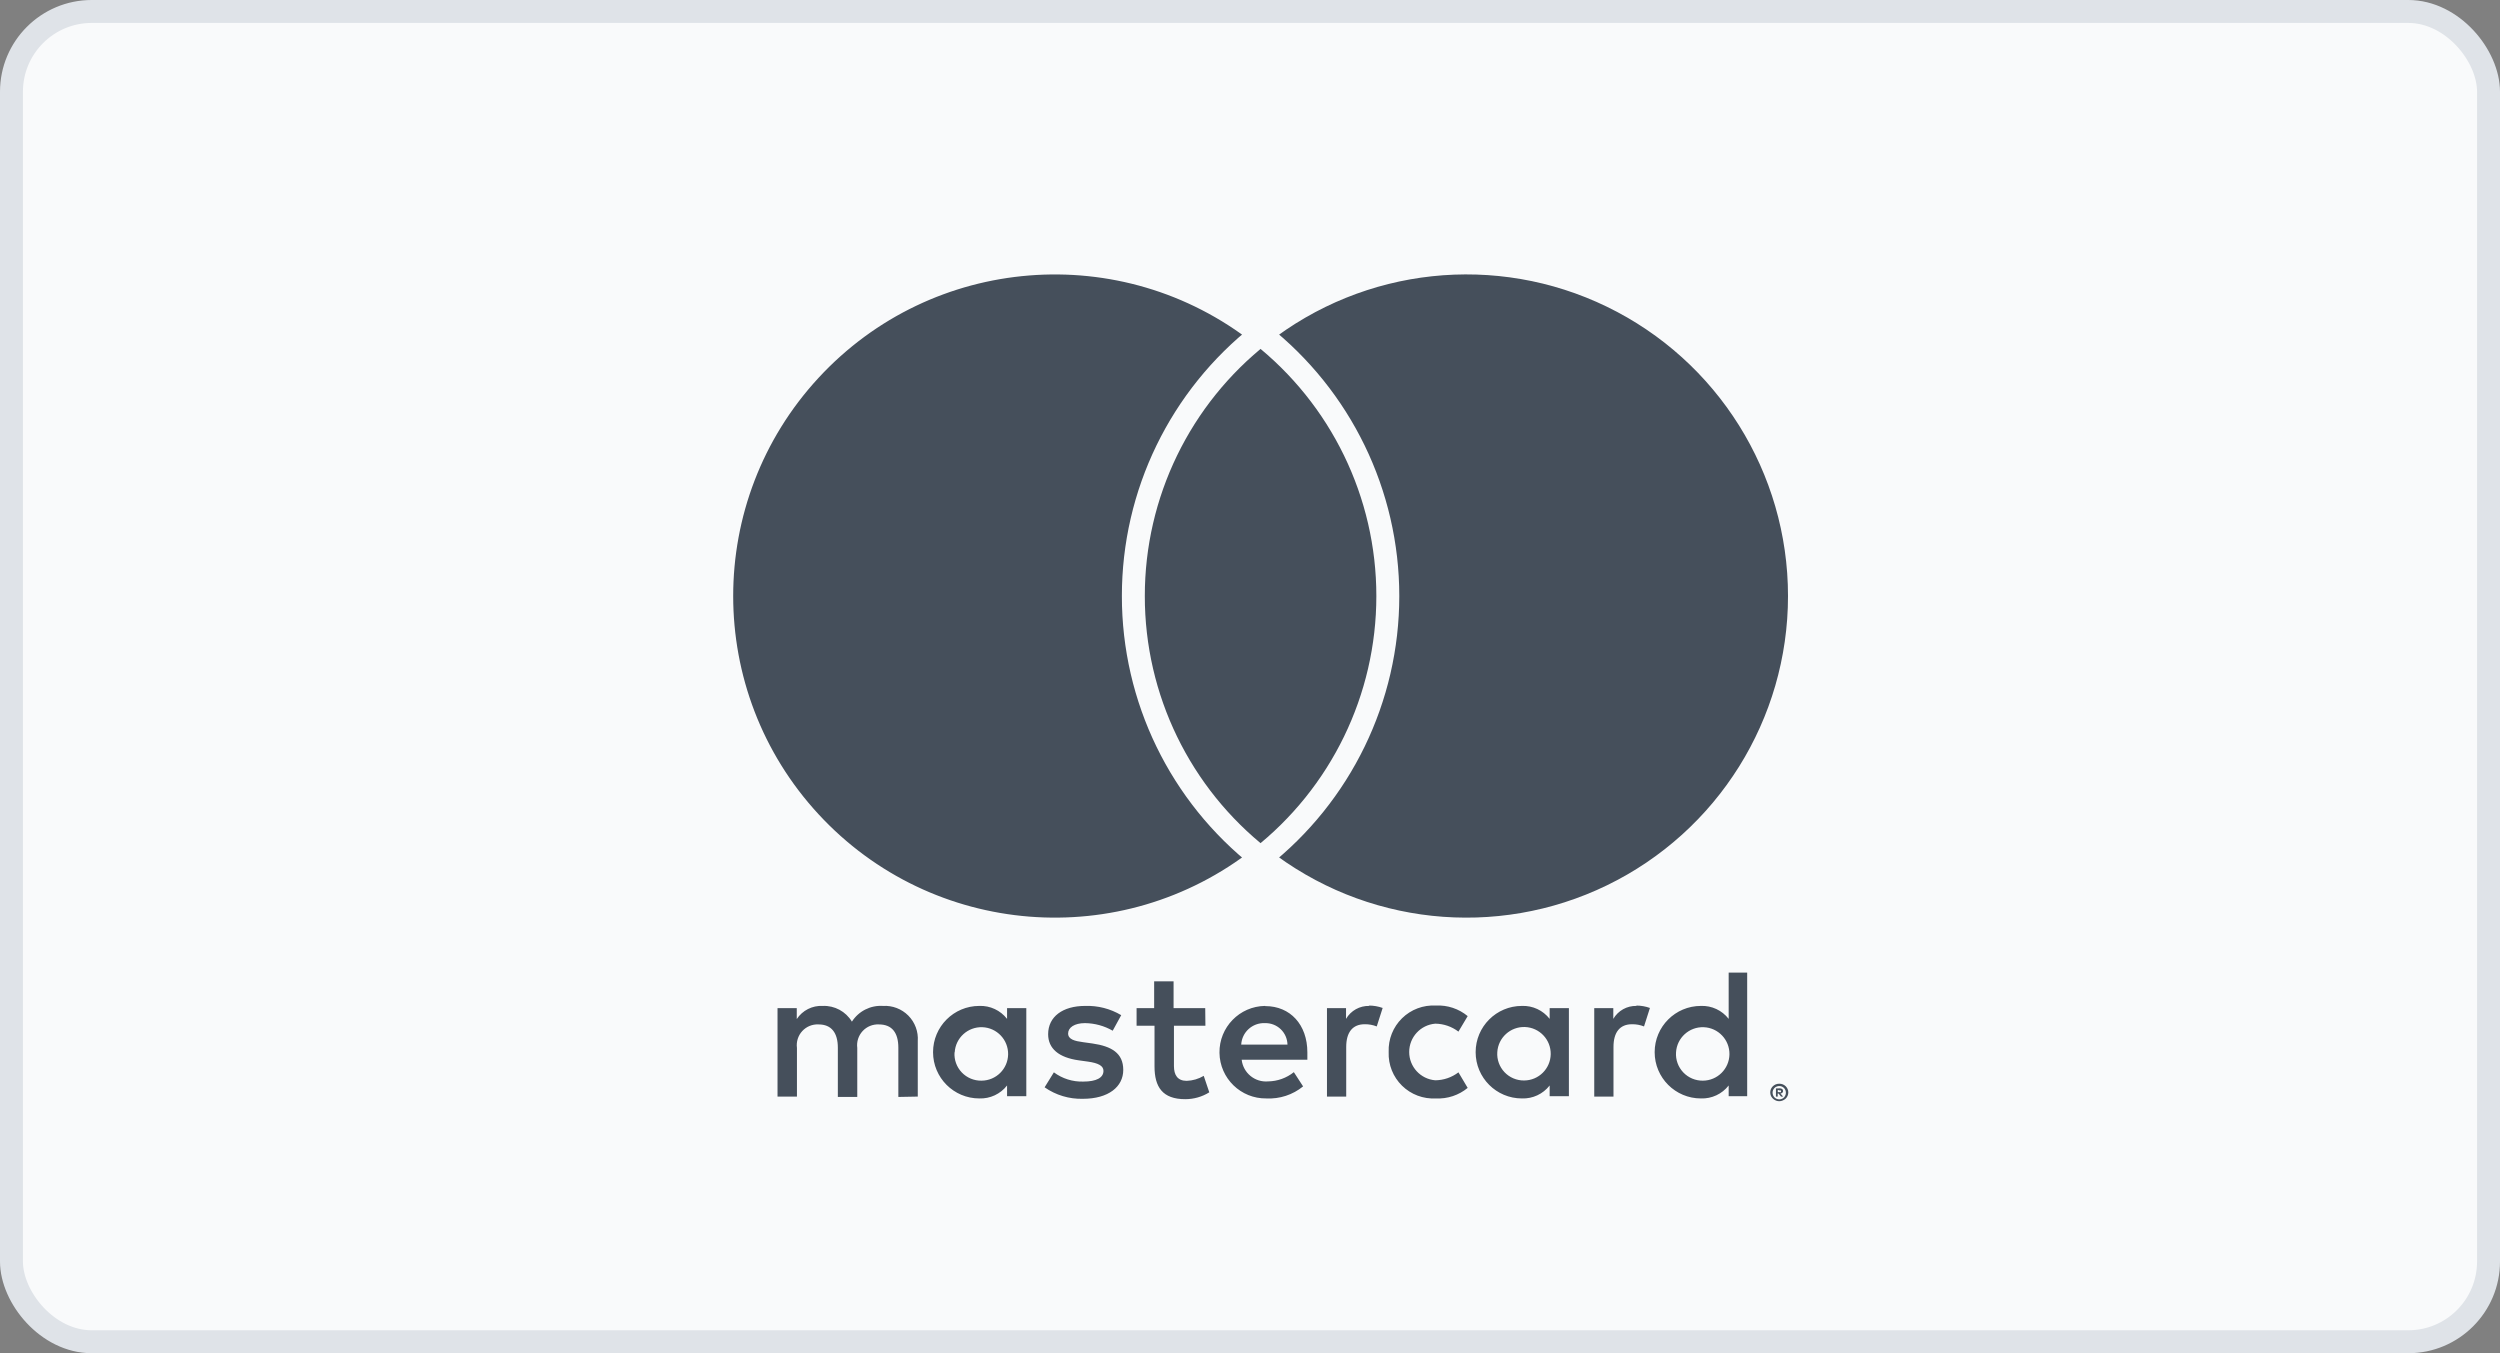 <svg width="109" height="59" viewBox="0 0 109 59" fill="none" xmlns="http://www.w3.org/2000/svg">
<rect x="0" y="0" width="109" height="59" fill="#808080" stroke="none"/>
<rect x="0.5" y="0.5" width="108" height="58" rx="3.5" fill="#F9FAFB" stroke="#DFE3E8"/>
<g clip-path="url(#clip0)">
<path d="M40.015 47.811V45.391C40.044 44.979 39.894 44.575 39.604 44.281C39.313 43.988 38.911 43.834 38.499 43.858C37.956 43.822 37.436 44.085 37.143 44.544C36.876 44.099 36.387 43.836 35.869 43.858C35.417 43.835 34.988 44.053 34.739 44.431V43.955H33.9V47.811H34.747V45.689C34.711 45.422 34.796 45.153 34.978 44.955C35.161 44.756 35.422 44.65 35.691 44.665C36.248 44.665 36.53 45.028 36.53 45.681V47.827H37.377V45.689C37.342 45.422 37.428 45.154 37.61 44.956C37.792 44.758 38.053 44.651 38.321 44.665C38.894 44.665 39.168 45.028 39.168 45.681V47.827L40.015 47.811ZM52.548 43.955H51.168V42.785H50.321V43.955H49.555V44.721H50.337V46.496C50.337 47.391 50.684 47.924 51.676 47.924C52.047 47.925 52.411 47.822 52.725 47.625L52.483 46.907C52.258 47.041 52.003 47.116 51.741 47.125C51.338 47.125 51.184 46.867 51.184 46.48V44.721H52.556L52.548 43.955ZM59.703 43.858C59.287 43.846 58.897 44.062 58.687 44.423V43.955H57.856V47.811H58.695V45.649C58.695 45.011 58.969 44.657 59.502 44.657C59.681 44.654 59.859 44.687 60.026 44.753L60.284 43.947C60.093 43.878 59.891 43.843 59.687 43.842L59.703 43.858ZM48.885 44.261C48.41 43.979 47.864 43.839 47.312 43.858C46.336 43.858 45.699 44.326 45.699 45.092C45.699 45.721 46.167 46.109 47.03 46.23L47.433 46.286C47.893 46.351 48.111 46.472 48.111 46.69C48.111 46.988 47.804 47.157 47.231 47.157C46.771 47.171 46.319 47.029 45.949 46.754L45.545 47.407C46.034 47.749 46.62 47.924 47.215 47.908C48.329 47.908 48.974 47.383 48.974 46.649C48.974 45.915 48.466 45.617 47.627 45.495L47.223 45.439C46.86 45.391 46.57 45.318 46.57 45.06C46.57 44.802 46.844 44.608 47.304 44.608C47.729 44.613 48.146 44.727 48.514 44.939L48.885 44.261ZM71.356 43.858C70.94 43.846 70.55 44.062 70.34 44.423V43.955H69.509V47.811H70.348V45.649C70.348 45.011 70.622 44.657 71.155 44.657C71.334 44.654 71.513 44.687 71.679 44.753L71.937 43.947C71.746 43.878 71.544 43.843 71.34 43.842L71.356 43.858ZM60.546 45.875C60.526 46.423 60.738 46.954 61.129 47.337C61.521 47.721 62.056 47.922 62.604 47.892C63.107 47.917 63.602 47.753 63.991 47.432L63.588 46.754C63.298 46.975 62.944 47.097 62.579 47.101C61.936 47.049 61.441 46.512 61.441 45.867C61.441 45.221 61.936 44.684 62.579 44.632C62.944 44.636 63.298 44.758 63.588 44.979L63.991 44.302C63.602 43.98 63.107 43.816 62.604 43.842C62.056 43.811 61.521 44.012 61.129 44.396C60.738 44.779 60.526 45.311 60.546 45.858V45.875ZM68.404 45.875V43.955H67.565V44.423C67.276 44.051 66.826 43.84 66.355 43.858C65.241 43.858 64.338 44.761 64.338 45.875C64.338 46.989 65.241 47.892 66.355 47.892C66.826 47.909 67.276 47.699 67.565 47.327V47.795H68.404V45.875ZM65.282 45.875C65.319 45.242 65.856 44.755 66.489 44.778C67.123 44.802 67.621 45.328 67.611 45.962C67.601 46.596 67.086 47.106 66.452 47.109C66.129 47.113 65.819 46.982 65.597 46.748C65.375 46.513 65.26 46.197 65.282 45.875ZM55.157 43.858C54.044 43.873 53.153 44.789 53.169 45.903C53.185 47.017 54.1 47.907 55.214 47.892C55.794 47.921 56.365 47.734 56.815 47.367L56.412 46.746C56.093 47.001 55.699 47.143 55.291 47.149C54.714 47.199 54.203 46.781 54.137 46.205H57.001C57.001 46.101 57.001 45.996 57.001 45.883C57.001 44.673 56.251 43.866 55.17 43.866L55.157 43.858ZM55.157 44.608C55.411 44.603 55.656 44.698 55.84 44.874C56.023 45.049 56.128 45.29 56.134 45.544H54.117C54.147 45.005 54.602 44.59 55.141 44.608H55.157ZM76.177 45.883V42.406H75.37V44.423C75.081 44.051 74.631 43.84 74.16 43.858C73.046 43.858 72.143 44.761 72.143 45.875C72.143 46.989 73.046 47.892 74.16 47.892C74.631 47.909 75.081 47.699 75.37 47.327V47.795H76.177V45.883ZM77.576 47.25C77.629 47.249 77.681 47.259 77.73 47.278C77.776 47.297 77.818 47.325 77.855 47.359C77.89 47.394 77.919 47.435 77.939 47.48C77.981 47.575 77.981 47.683 77.939 47.779C77.919 47.824 77.89 47.865 77.855 47.9C77.818 47.934 77.776 47.961 77.73 47.98C77.681 48.002 77.629 48.013 77.576 48.013C77.42 48.011 77.279 47.92 77.213 47.779C77.172 47.683 77.172 47.575 77.213 47.48C77.234 47.435 77.263 47.394 77.298 47.359C77.334 47.325 77.377 47.297 77.423 47.278C77.476 47.258 77.532 47.248 77.588 47.25H77.576ZM77.576 47.932C77.617 47.932 77.656 47.924 77.693 47.908C77.728 47.892 77.76 47.87 77.786 47.843C77.891 47.729 77.891 47.554 77.786 47.44C77.76 47.413 77.728 47.391 77.693 47.375C77.656 47.359 77.617 47.351 77.576 47.351C77.536 47.351 77.496 47.359 77.459 47.375C77.423 47.39 77.39 47.412 77.363 47.44C77.258 47.554 77.258 47.729 77.363 47.843C77.39 47.871 77.423 47.893 77.459 47.908C77.5 47.925 77.544 47.933 77.588 47.932H77.576ZM77.601 47.452C77.638 47.45 77.675 47.461 77.705 47.484C77.731 47.505 77.744 47.536 77.742 47.569C77.743 47.596 77.733 47.622 77.713 47.641C77.69 47.663 77.66 47.675 77.629 47.678L77.746 47.811H77.653L77.544 47.678H77.508V47.811H77.431V47.456L77.601 47.452ZM77.512 47.52V47.617H77.601C77.616 47.622 77.633 47.622 77.649 47.617C77.655 47.606 77.655 47.592 77.649 47.581C77.655 47.569 77.655 47.556 77.649 47.545C77.633 47.54 77.616 47.54 77.601 47.545L77.512 47.52ZM73.075 45.883C73.112 45.25 73.649 44.763 74.282 44.786C74.916 44.81 75.414 45.336 75.404 45.97C75.394 46.604 74.879 47.114 74.245 47.117C73.922 47.121 73.612 46.99 73.39 46.756C73.168 46.521 73.053 46.205 73.075 45.883ZM44.747 45.883V43.955H43.908V44.423C43.619 44.051 43.168 43.84 42.698 43.858C41.584 43.858 40.681 44.761 40.681 45.875C40.681 46.989 41.584 47.892 42.698 47.892C43.168 47.909 43.619 47.699 43.908 47.327V47.795H44.747V45.883ZM41.625 45.883C41.662 45.25 42.199 44.763 42.832 44.786C43.466 44.81 43.964 45.336 43.954 45.97C43.944 46.604 43.429 47.114 42.794 47.117C42.47 47.123 42.158 46.993 41.934 46.759C41.71 46.524 41.595 46.206 41.617 45.883H41.625Z" fill="#454F5B"/>
<path d="M61.313 14.57H48.607V37.404H61.313V14.57Z" fill="#454F5B" stroke="#F9FAFB"/>
<path d="M49.414 25.989C49.41 21.533 51.455 17.322 54.961 14.57C49.007 9.891 40.457 10.573 35.32 16.136C30.183 21.699 30.183 30.276 35.32 35.839C40.457 41.402 49.007 42.084 54.961 37.405C51.456 34.654 49.411 30.445 49.414 25.989Z" fill="#454F5B" stroke="#F9FAFB"/>
<path d="M78.457 25.989C78.457 31.549 75.282 36.62 70.281 39.05C65.281 41.479 59.332 40.84 54.961 37.404C58.464 34.651 60.509 30.442 60.509 25.987C60.509 21.532 58.464 17.323 54.961 14.57C59.332 11.134 65.281 10.495 70.281 12.924C75.282 15.354 78.457 20.425 78.457 25.985V25.989Z" fill="#454F5B" stroke="#F9FAFB"/>
</g>
<defs>
<clipPath id="clip0">
<rect width="48" height="37.109" fill="white" transform="translate(31 11)"/>
</clipPath>
</defs>
</svg>
